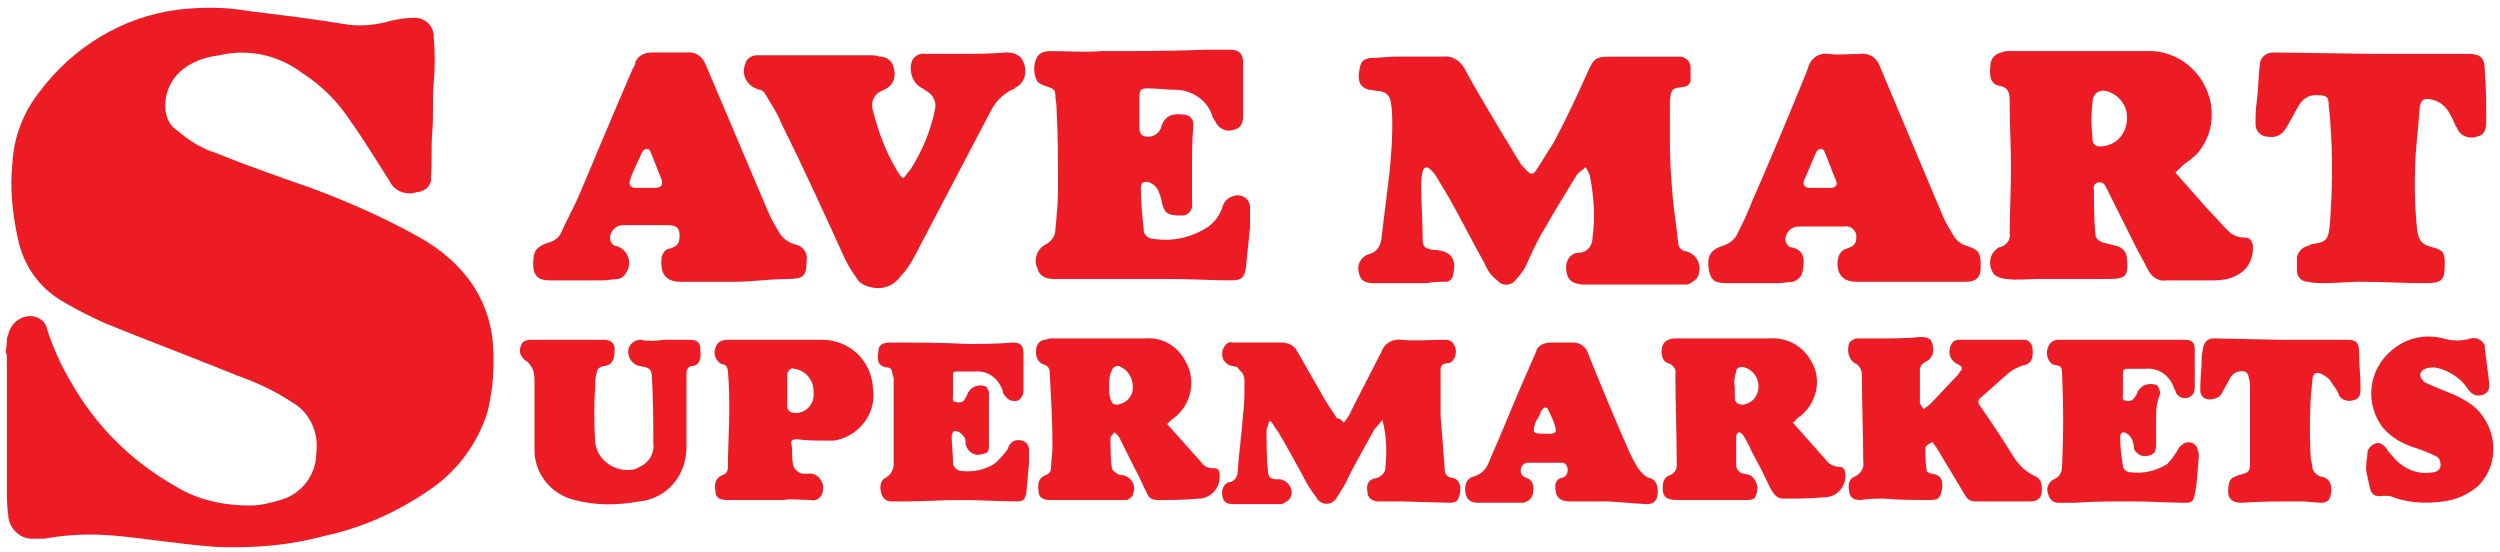 <?xml version="1.0" encoding="utf-8"?>
<!-- Generator: Adobe Illustrator 21.1.0, SVG Export Plug-In . SVG Version: 6.00 Build 0)  -->
<svg version="1.1" id="Layer_1" xmlns="http://www.w3.org/2000/svg" xmlns:xlink="http://www.w3.org/1999/xlink" x="0px" y="0px"
	 viewBox="0 0 181 40" style="enable-background:new 0 0 181 40;" xml:space="preserve">
<style type="text/css">
	.st0{fill:#ED1C24;}
</style>
<title>Grocery</title>
<path class="st0" d="M0.5,24.5c0.1-0.2,0.1-0.4,0.2-0.6c0.3-0.7,1-1.1,1.7-1c0.5,0.1,0.9,0.4,1,0.9c0.4,1.3,1,2.6,1.7,3.8
	c1.8,3.2,4.4,5.8,7.6,7.6c1.6,1,3.5,1.4,5.4,1.4c0.8,0,1.5-0.2,2.2-0.4c1.5-0.4,2.6-1.8,2.6-3.4c0.2-1.5-0.5-3-1.8-3.7
	c-1.2-0.8-2.5-1.4-3.9-1.9c-3.2-1.3-6.4-2.5-9.6-3.8c-1.1-0.5-2.1-1-3.1-1.6c-1.7-1-2.8-2.6-3.2-4.5c-0.4-1.8-0.6-3.7-0.4-5.5
	c0.1-1.9,0.8-3.7,2-5.2c2.4-3.2,6-5.4,10-5.9c1.7-0.2,3.4-0.2,5.1,0.1c2.5,0.3,4.9,0.6,7.3,1c1,0.1,2,0,3-0.3c0.5-0.1,1-0.2,1.5-0.2
	c0.8-0.1,1.5,0.4,1.6,1.2c0,0.1,0,0.2,0,0.2c0.1,1.1,0.1,2.2,0,3.3s0,2.4-0.1,3.5s0,2.2-0.1,3.3c0.1,0.5-0.3,1-0.9,1.1h-0.1
	c-0.8,0.3-1.7-0.1-2-0.8c-0.9-1.4-1.8-2.9-2.8-4.3c-0.9-1.4-2.1-2.6-3.5-3.5c-1.7-1.3-3.9-1.8-6-1.3c-0.8,0.1-1.5,0.3-2.2,0.7
	c-1.2,0.7-1.9,2-1.7,3.4c0.1,0.6,0.4,1.1,0.9,1.4c0.8,0.7,1.8,1.3,2.8,1.6c2.2,0.9,4.5,1.7,6.8,2.5c2.7,1,5.4,2.2,7.9,3.6
	c1.6,0.9,3,2.1,4,3.7c0.8,1.3,1.2,2.7,1.3,4.1c0.1,1.6,0,3.2-0.4,4.8c-0.7,2.3-2.2,4.3-4.1,5.6c-2.3,1.6-4.9,2.8-7.7,3.4
	c-2.6,0.7-5.2,0.9-7.8,0.8c-1.5-0.1-3-0.3-4.6-0.5s-3.1-0.4-4.6-0.4c-1.1,0-2.2,0.1-3.3,0.3c-0.2,0-0.5,0-0.7,0
	c-1,0.1-1.8-0.7-1.9-1.6c0,0,0-0.1,0-0.1c-0.1-0.6-0.1-1.3-0.1-1.9c0-3.2,0-6.4,0-9.5c0-0.2,0-0.3-0.1-0.4C0.5,25,0.5,24.7,0.5,24.5
	z"/>
<path class="st0" d="M114.8,12.1c-0.2,0.2-0.4,0.3-0.6,0.5c-0.8,1.3-1.6,2.6-2.4,4c-0.5,0.8-0.9,1.7-1.3,2.6
	c-0.2,0.4-0.5,0.8-0.8,1.1c-0.3,0.4-0.9,0.4-1.2,0.1c0,0-0.1-0.1-0.1-0.1c-0.4-0.3-0.7-0.7-0.9-1.2c-0.9-1.6-1.7-3.2-2.6-4.8
	c-0.3-0.5-0.6-1-0.9-1.5c-0.1-0.2-0.3-0.4-0.4-0.5c-0.3-0.3-0.5-0.2-0.6,0.1c-0.1,0.4-0.1,0.8-0.1,1.2c0,1.2,0.1,2.5,0.1,3.7
	c0,0.6,0.2,0.7,0.8,0.8h0.2c1,0.1,1.5,0.6,1.2,1.8c0,0.3-0.3,0.5-0.5,0.5c-0.5,0-0.9,0-1.4,0.1h-3.8c-0.7,0-1-0.2-1.1-0.7
	c-0.2-0.6,0.1-1.2,0.7-1.4c0,0,0,0,0,0c0.5-0.1,0.8-0.5,0.9-1c0.2-1.6,0.4-3.3,0.6-4.9c0.1-1.1,0.2-2.2,0.2-3.3c0-0.6,0-1.2-0.1-1.8
	c-0.1-0.5-0.3-0.7-0.8-0.8c-0.3,0-0.5-0.1-0.8-0.1c-0.6-0.2-0.8-0.5-0.7-1.3s0.3-0.9,0.8-1c0.6,0,1.2-0.1,1.8-0.1c1.2,0,2.4,0,3.5,0
	c0.6-0.1,1.2,0.3,1.5,0.8c0.9,1.7,1.9,3.3,2.9,5c0.4,0.6,0.7,1.2,1.1,1.8c0.1,0.2,0.2,0.3,0.4,0.5c0.4,0.5,0.6,0.5,0.9,0
	c0.4-0.6,0.8-1.3,1.2-1.9c0.9-1.7,1.7-3.4,2.5-5.2c0.4-0.9,0.6-1,1.6-1c1.5,0,3,0,4.5,0c0.2,0,0.3,0,0.5,0c0.4,0,0.8,0.3,0.8,0.8
	c0,0.3,0,0.6,0,0.9c0,0.3-0.3,0.5-0.6,0.5c-0.8,0.1-0.8,0.2-0.9,1c0,1.1,0,2.2,0,3.3s0.1,2.4,0.2,3.6s0.3,2.3,0.4,3.4
	c0,0.3,0.3,0.6,0.6,0.6c0.7,0.2,1.1,0.9,0.9,1.6c0,0.1-0.1,0.3-0.2,0.4c-0.2,0.2-0.4,0.3-0.6,0.4c-0.9,0-1.7,0-2.6,0
	c-1.6,0-3.1,0-4.7,0h-0.4c-0.7-0.1-1-0.3-1.1-1c-0.1-0.6,0.2-1.2,0.8-1.3c0,0,0.1,0,0.1,0c0.6,0,1-0.5,1-1.1c0.2-1.5,0.1-3-0.2-4.5
	C115,12.4,114.9,12.3,114.8,12.1z"/>
<path class="st0" d="M157.5,12.5l2.3,2.6c0.5,0.5,1,1.1,1.5,1.6c0.3,0.3,0.7,0.5,1.2,0.5c0.4,0,0.5,0.2,0.6,0.5
	c0.1,0.9-0.3,1.8-1.1,2.2c-0.5,0.3-1.1,0.4-1.8,0.4c-1.1,0-2.2,0-3.3,0c-0.6,0.1-1.1-0.2-1.4-0.8c-0.3-0.6-0.6-1.1-0.9-1.7l-2.1-4.2
	c-0.1-0.2-0.2-0.4-0.5-0.4c-0.3,0-0.5,0.3-0.4,0.5c0,1.1,0,2.1,0.1,3.2c0,0.4,0.3,0.6,0.7,0.7s0.5,0.1,0.8,0.2
	c0.5,0.1,0.8,0.5,0.8,1c0.1,1.2-0.1,1.4-1.4,1.4h-5c-0.8,0-1.6,0.1-2.3,0c-0.3,0-0.6-0.1-0.9-0.3c-0.5-0.6-0.4-1.5,0.2-1.9
	c0.1-0.1,0.1-0.1,0.2-0.1c0.4-0.1,0.8-0.5,0.7-1c0-1.6,0.1-3.2,0.1-4.9c0-1.4-0.1-2.8-0.1-4.3c0-0.1,0-0.3,0-0.4
	c0-0.6-0.1-1-0.8-1.1c-0.5-0.1-0.7-0.6-0.6-1.4c0-0.5,0.3-0.9,0.8-1c0.2-0.1,0.4-0.1,0.6-0.1h9.9c1.9-0.1,3.7,1.1,4.4,2.9
	c0.6,1.5,0.4,3.2-0.7,4.5c-0.3,0.3-0.7,0.6-1.1,0.9L157.5,12.5z M154,8.5c0-0.8-0.5-1.5-1.2-1.8c-0.6-0.3-1.2-0.1-1.3,0.6
	c-0.1,0.9-0.1,1.8,0,2.8c0,0.3,0.2,0.5,0.5,0.5c0,0,0,0,0,0C153.2,10.6,154,9.7,154,8.5C154,8.6,154,8.6,154,8.5L154,8.5z"/>
<path class="st0" d="M86.3,12.1c0,0.9,0,1.7,0,2.6c0.1,0.4-0.2,0.9-0.7,0.9c-0.1,0-0.2,0-0.2,0c-0.9,0-1.1-0.2-1.3-1
	c0-0.2-0.1-0.4-0.2-0.7c-0.1-0.3-0.4-0.6-0.7-0.7c-0.4-0.1-0.6,0-0.6,0.4c0,1,0.1,2,0.2,3c0,0.4,0.3,0.7,0.8,0.7
	c1.3,0.2,2.7-0.1,3.9-0.9c0.5-0.4,0.8-0.8,1-1.4c0.1-0.4,0.4-0.7,0.8-0.8c0.5-0.2,1.1,0.1,1.2,0.7c0,0.1,0,0.1,0,0.2
	c0,0.5,0,0.9,0,1.4c-0.1,1-0.2,1.9-0.3,2.9c-0.1,0.7-0.3,0.9-1.1,0.9c-1.4,0-2.8-0.1-4.2-0.1c-1.9,0-3.8,0-5.7,0c-1,0-1.9,0-2.9,0
	c-0.7,0-1.1-0.3-1.2-0.8c-0.3-0.6,0-1.4,0.6-1.7c0.4-0.2,0.7-0.6,0.7-1c0.1-1,0.2-2,0.2-3c0-1.9,0-3.9-0.1-5.8
	c0-0.4-0.1-0.8-0.1-1.1s-0.2-0.4-0.5-0.5c-0.3-0.1-0.6-0.2-0.8-0.4c-0.3-0.6-0.3-1.2,0-1.8c0.2-0.3,0.6-0.4,0.9-0.4
	c1.3,0,2.5,0.1,3.8,0c2.5,0,5,0,7.6-0.1c0.6,0,1.1,0,1.7,0s0.9,0.3,0.9,0.9c0,1.3,0,2.6,0,3.9c0,0.6-0.2,0.9-0.7,1
	c-0.5,0.2-1.1-0.1-1.3-0.6c-0.1-0.1-0.1-0.2-0.2-0.3c-0.3-1.2-1.5-2-2.7-2c-0.7,0-1.3-0.1-2-0.1c-0.5,0-0.6,0.1-0.6,0.6
	c0,0.8,0,1.5,0,2.3c0,0.4,0.2,0.6,0.6,0.6c0.5,0,0.9-0.3,1-0.8c0.3-0.8,0.9-0.9,1.6-0.8c0.4,0,0.7,0.3,0.7,0.7c0,0,0,0.1,0,0.1
	C86.3,10.3,86.3,11.2,86.3,12.1z"/>
<path class="st0" d="M53.2,20.4c-1.3,0-2.6,0-3.9,0s-1.5-0.8-1.4-1.8c0.1-0.3,0.3-0.6,0.6-0.6c0.6-0.2,0.7-0.4,0.7-1
	s-0.4-0.7-0.9-0.7h-3.2c-0.4,0-0.8,0.3-0.9,0.7c-0.1,0.3,0,0.6,0.3,0.8c0,0,0.1,0,0.1,0c0.7,0.2,1.1,0.9,0.9,1.6
	c0,0.1-0.1,0.2-0.1,0.2c-0.1,0.3-0.4,0.6-0.7,0.6c-0.3,0-0.7,0.1-1,0.1h-3.9c-0.8,0-1.2-0.3-1.2-1.2s0.2-1.2,1-1.5
	c0.4-0.1,0.8-0.3,1-0.7c0.4-0.9,0.9-1.8,1.3-2.7c1.3-3.1,2.6-6.2,3.9-9.2c0.1-0.2,0.2-0.3,0.2-0.5c0.2-0.5,0.7-0.7,1.2-0.7
	c0.8,0,1.7,0,2.5,0c0.6-0.1,1.2,0.3,1.4,0.9c1.5,3.5,3,7.1,4.5,10.6c0.2,0.5,0.5,1,0.8,1.5c0.2,0.4,0.7,0.8,1.2,0.9
	c0.5,0.1,0.9,0.6,0.8,1.1c0,1.2-0.2,1.4-1.4,1.4S54.4,20.4,53.2,20.4z M46.7,13.6h0.7c0.5,0,0.6-0.2,0.5-0.6c-0.3-0.7-0.5-1.3-0.8-2
	c-0.1-0.3-0.4-0.3-0.6,0c-0.3,0.7-0.7,1.4-0.9,2.1c-0.1,0.3,0.1,0.5,0.4,0.5L46.7,13.6z"/>
<path class="st0" d="M138.3,20.4c-1.3,0-2.6,0-3.9,0s-1.5-1-1.3-1.8c0.1-0.3,0.3-0.5,0.6-0.6c0.6-0.2,0.7-0.4,0.7-0.9
	c0-0.4-0.4-0.8-0.9-0.7c0,0,0,0-0.1,0h-3.2c-0.4,0-0.8,0.3-0.9,0.7c-0.1,0.3,0,0.6,0.3,0.8c0,0,0.1,0,0.1,0c0.9,0.2,1,0.8,0.8,1.8
	c-0.1,0.4-0.4,0.6-0.7,0.7c-0.3,0-0.7,0.1-1,0.1h-3.9c-0.8,0-1.1-0.3-1.2-1.1s0.1-1.3,1-1.6c0.4-0.1,0.8-0.4,1-0.7
	c0.4-0.8,0.8-1.6,1.1-2.4c1.4-3.2,2.7-6.3,4-9.5c0-0.1,0.1-0.2,0.1-0.3c0.2-0.7,0.8-1.1,1.5-1c0.8,0.1,1.5,0,2.3,0
	c0.6-0.1,1.2,0.3,1.4,0.9c1.5,3.6,3,7.1,4.5,10.7c0.2,0.5,0.5,1,0.8,1.5c0.2,0.4,0.6,0.7,1,0.8c0.9,0.3,1,0.5,1,1.5
	c0,0.8-0.3,1.1-1.1,1.1L138.3,20.4L138.3,20.4z M131.8,13.6h0.7c0.4,0,0.6-0.2,0.4-0.6c-0.3-0.7-0.5-1.3-0.8-2
	c-0.1-0.3-0.4-0.3-0.6,0c-0.3,0.7-0.6,1.4-0.9,2.1c-0.1,0.3,0.1,0.5,0.4,0.5S131.5,13.6,131.8,13.6L131.8,13.6z"/>
<path class="st0" d="M65.4,12.9c0.2-0.2,0.3-0.4,0.5-0.6c0.9-1.4,1.5-2.9,1.8-4.4c0.1-0.5-0.1-1-0.6-1.3l-0.3-0.2
	c-0.7-0.3-1-1.2-0.8-1.9c0.1-0.4,0.6-0.7,1-0.6c0.9,0,1.8,0,2.7,0s2,0,3.1-0.1c0.2,0,0.5,0,0.7,0.1C73.7,4,73.9,4.1,74,4.3
	c0.4,0.7,0.3,1.6-0.4,2c0,0-0.1,0-0.1,0.1c-0.8,0.3-1.4,0.9-1.8,1.7c-1.8,3.4-3.5,6.7-5.3,10.1c-0.3,0.6-0.7,1.3-1.2,1.8
	c-0.5,0.7-1.3,1-2.1,0.8c-0.5-0.1-0.9-0.3-1.1-0.7c-0.3-0.4-0.6-0.9-0.8-1.3c-1.5-3.3-3-6.6-4.6-9.8c-0.3-0.8-0.8-1.5-1.2-2.2
	c-0.1-0.2-0.3-0.3-0.4-0.3c-0.8-0.2-1.3-0.9-1.1-1.7c0-0.1,0.1-0.2,0.1-0.3c0.1-0.3,0.5-0.5,0.8-0.5c0.7,0,1.5,0,2.2,0H63
	c0.2,0,0.4,0,0.7,0.1c0.5,0,0.9,0.3,1,0.8c0.2,0.6,0,1.2-0.5,1.5l-0.4,0.2C63.3,6.8,63,7.4,63.2,8c0.4,1.6,1,3.2,1.9,4.6
	c0.1,0.1,0.1,0.2,0.2,0.2C65.3,12.9,65.4,12.9,65.4,12.9z"/>
<path class="st0" d="M171.8,3.9h6.9c0.9,0,1.2,0.3,1.2,1.2c0.1,1.2,0.1,2.5,0.1,3.7c0,0.7-0.2,1-0.7,1.1c-0.6,0.2-1.2-0.1-1.4-0.6
	c0,0,0,0,0,0c-0.2-0.3-0.3-0.7-0.5-1c-0.3-0.6-0.8-1-1.4-1.1c-0.5-0.1-0.7,0-0.8,0.5c-0.1,1.1-0.2,2.3-0.3,3.4
	c-0.1,1.8-0.1,3.7,0.1,5.5c0.1,0.8,0.3,1.1,1.1,1.3s0.9,0.4,0.9,1.2c0,1.2-0.2,1.4-1.4,1.4c-1.6,0-3.2-0.1-4.8-0.1
	c-0.8,0-1.6,0.1-2.5,0.1c-0.4,0-0.8,0-1.2-0.1c-0.4,0-0.8-0.3-0.8-0.8c0-0.3,0-0.7,0-1c0.1-0.4,0.4-0.7,0.8-0.8l0.2-0.1
	c1.1-0.2,1.3-0.2,1.4-1.7c0.2-2.8,0.2-5.6-0.1-8.4c0-0.6-0.2-0.7-0.7-0.7c-0.6-0.1-1.2,0.2-1.5,0.8c-0.3,0.5-0.6,1.1-0.9,1.6
	c-0.3,0.5-0.8,0.7-1.3,0.6c-0.5,0-0.9-0.4-0.9-0.9c0-0.6,0-1.1,0.1-1.7c0.1-0.8,0.1-1.7,0.2-2.5c0-0.6,0.4-1,1-1c0,0,0,0,0.1,0
	L171.8,3.9z"/>
<path class="st0" d="M97.3,30.6c0.2-0.3,0.4-0.5,0.5-0.8c0.7-1.4,1.5-2.9,2.2-4.3c0.2-0.6,0.8-1,1.5-0.9c1,0.1,2,0,3,0
	c0.3,0,0.6,0,0.8,0.4c0.2,0.4,0.1,0.8-0.1,1.1c-0.1,0.1-0.2,0.2-0.4,0.2c-0.4,0-0.5,0.2-0.5,0.5c0,1.1,0,2.2,0,3.3
	c0.1,1.3,0.2,2.6,0.3,3.9c0,0.3,0.2,0.6,0.6,0.6c0.4,0.1,0.6,0.5,0.5,1.1s-0.3,0.7-0.8,0.7l-3.5-0.1c-0.5,0-1.1,0-1.6,0
	S99,36,99,35.6c-0.1-0.6,0.1-0.9,0.7-1c0.3-0.1,0.6-0.4,0.6-0.7c0.1-1,0.1-2-0.1-3c0-0.1-0.1-0.3-0.1-0.5c-0.2,0.2-0.4,0.5-0.6,0.7
	c-0.6,1.1-1.3,2.3-1.9,3.5c-0.2,0.5-0.5,0.9-0.8,1.4c-0.2,0.4-0.7,0.6-1.1,0.4c-0.2-0.1-0.3-0.2-0.4-0.4c-0.4-0.5-0.7-1-1-1.6
	c-0.6-1.1-1.2-2.2-1.8-3.2c-0.2-0.2-0.3-0.5-0.5-0.7h-0.1c-0.1,0.2-0.1,0.4-0.2,0.6c0,1,0,2,0.1,3c0,0.4,0.2,0.6,0.6,0.6
	c0.1,0,0.2,0,0.3,0c0.5,0.1,0.9,0.6,0.8,1.1c0,0.1-0.1,0.3-0.2,0.4c-0.1,0.1-0.3,0.2-0.5,0.3c-0.4,0-0.8,0-1.1,0h-2.3
	c-0.6,0-0.8-0.1-0.9-0.6c-0.1-0.4,0.1-0.9,0.5-1c0,0,0,0,0.1,0c0.3-0.1,0.5-0.4,0.5-0.7c0.1-1.4,0.3-2.8,0.4-4.2
	c0.1-0.8,0.1-1.5,0.1-2.3c0-0.2,0-0.4-0.1-0.6c-0.1-0.2-0.3-0.3-0.4-0.5c-0.1-0.1-0.2,0-0.3-0.1c-0.5,0-0.9-0.5-0.8-1
	c0-0.1,0-0.2,0.1-0.3c0.1-0.3,0.4-0.5,0.7-0.4c0.5,0,1,0,1.5,0c0.7,0,1.3,0,2,0c0.4,0,0.9,0.2,1.1,0.6c0.7,1.2,1.3,2.3,2,3.5
	c0.3,0.5,0.6,0.9,0.9,1.4C96.9,30.2,97.1,30.4,97.3,30.6z"/>
<path class="st0" d="M139.3,29.6c0.1-0.1,0.3-0.2,0.4-0.3c0.7-0.7,1.3-1.4,2-2.1c0.1-0.1,0.2-0.3,0.3-0.4c0.1-0.2,0-0.3-0.2-0.4
	c-0.5-0.2-0.8-0.7-0.6-1.3c0-0.1,0.1-0.2,0.1-0.2c0.1-0.2,0.3-0.3,0.5-0.3c0.6,0,1.3,0,1.9,0h2.4c0.2,0,0.4,0,0.6,0
	c0.2,0.1,0.4,0.3,0.4,0.4c0.1,0.3,0.1,0.7,0,1c-0.1,0.2-0.2,0.3-0.4,0.4c-0.5,0.1-1.1,0.4-1.5,0.8l-1.8,1.6
	c-0.2,0.1-0.2,0.4-0.1,0.5c0,0,0,0,0,0c0.9,1.3,1.7,2.5,2.5,3.8c0.4,0.6,0.9,1.1,1.6,1.4c0.4,0.2,0.5,0.7,0.4,1.3
	c-0.1,0.3-0.3,0.5-0.8,0.5h-4c-0.3,0-0.5-0.1-0.7-0.4l-2.1-3.5c-0.1-0.1-0.2-0.3-0.3-0.4c-0.2,0.1-0.5,0.3-0.5,0.4
	c0,0.6,0,1.2,0.1,1.7c0,0.1,0.3,0.2,0.4,0.2c0.6,0.1,0.8,0.4,0.7,1.1s-0.3,0.8-0.9,0.8c-1.1,0-2.2,0-3.3-0.1c-0.6,0-1.1,0-1.7,0.1
	c-0.4,0-0.7-0.1-0.8-0.5c-0.1-0.6-0.1-1,0.4-1.2c0.4-0.2,0.7-0.6,0.6-1.1c0-2.1-0.1-4.2-0.1-6.3c0-0.3-0.2-0.7-0.5-0.8
	c-0.5-0.3-0.6-1-0.4-1.5c0.2-0.2,0.4-0.3,0.6-0.3c0.6,0,1.1,0,1.7,0c0.9,0,1.9,0,2.8-0.1c0.6,0,0.8,0.1,0.9,0.5
	c0.2,0.5,0,1.1-0.5,1.3c-0.2,0.1-0.4,0.3-0.4,0.6c0,0.8,0,1.6,0,2.4C139.2,29.5,139.2,29.6,139.3,29.6z"/>
<path class="st0" d="M129.8,30.6c0.8,0.9,1.6,1.8,2.4,2.7c0.2,0.3,0.6,0.5,1,0.5c0.3,0,0.4,0.3,0.4,0.5c0.1,0.9-0.6,1.7-1.5,1.7
	c-1,0.1-2,0.1-3,0.1c-0.5,0-0.7-0.4-0.9-0.7c-0.3-0.6-0.6-1.3-1-2s-0.6-1.3-1-1.9c-0.1-0.1-0.2-0.2-0.3-0.2c-0.1,0-0.2,0.2-0.2,0.3
	c0,0.7,0,1.4,0,2.1c0,0.3,0.3,0.6,0.6,0.6c0.1,0,0.3,0.1,0.4,0.1c0.5,0.3,0.7,1,0.4,1.5c0,0,0,0,0,0.1c-0.1,0.1-0.3,0.2-0.5,0.2
	c-0.5,0-1.1,0-1.6,0h-3.6c-0.8,0-1.1-0.3-1-1.1c0-0.3,0.2-0.6,0.5-0.7c0.3-0.1,0.5-0.4,0.5-0.7c0-2.2-0.1-4.4-0.1-6.6
	c0.1-0.4-0.2-0.7-0.5-0.8c-0.4-0.1-0.5-0.5-0.5-0.9c0-0.4,0.2-0.7,0.5-0.8c0.2-0.1,0.4-0.1,0.6-0.1h6.7c1.2-0.1,2.4,0.5,3,1.6
	c0.9,1.4,0.4,3.3-1,4.2C130,30.5,129.9,30.5,129.8,30.6z M125.6,28L125.6,28c0,0.3,0,0.5,0,0.8s0.2,0.5,0.6,0.5
	c0.6-0.1,1-0.5,1.1-1.1c0.1-0.7-0.3-1.4-1-1.6c-0.2-0.1-0.5,0-0.6,0.2c0,0,0,0.1,0,0.1C125.6,27.3,125.5,27.7,125.6,28L125.6,28z"/>
<path class="st0" d="M84.5,30.7l2.5,2.8c0.2,0.3,0.5,0.4,0.9,0.4c0.3,0,0.4,0.2,0.4,0.4c0.1,0.9-0.5,1.7-1.4,1.8c0,0-0.1,0-0.1,0
	c-1,0.1-2,0.1-3,0.1c-0.4,0-0.7-0.2-0.8-0.6c-0.3-0.5-0.5-1.1-0.8-1.6c-0.4-0.8-0.8-1.6-1.2-2.4c-0.1-0.1-0.2-0.2-0.3-0.3
	c-0.1,0.1-0.3,0.3-0.3,0.4c0,0.7,0,1.5,0.1,2.2c0,0.1,0.2,0.3,0.4,0.4c0.1,0.1,0.2,0.1,0.4,0.1c0.5,0.1,0.9,0.6,0.8,1.1
	c0,0.1-0.1,0.3-0.1,0.4c-0.1,0.1-0.2,0.2-0.4,0.3c-0.3,0-0.7,0-1.1,0h-4.2H76c-0.5,0-0.8-0.2-0.8-0.6c-0.1-0.6,0-1,0.5-1.2
	c0.3-0.1,0.4-0.3,0.4-0.6c0-0.5,0.1-0.9,0.1-1.4c0-1.8-0.1-3.6-0.2-5.4c0-0.3-0.1-0.5-0.4-0.6c-0.4-0.1-0.6-0.5-0.6-0.9
	c0-0.5,0.2-0.8,0.6-0.9c0.2,0,0.3-0.1,0.5-0.1h6.8c1.2-0.1,2.3,0.5,2.9,1.6c0.9,1.5,0.4,3.4-1,4.3L84.5,30.7z M80.3,28
	c0,0.3,0,0.6,0.1,0.9s0.2,0.4,0.5,0.4c0.6-0.1,1-0.5,1.1-1c0.1-0.7-0.2-1.4-0.8-1.7c-0.2-0.2-0.6-0.1-0.7,0.2c0,0.1-0.1,0.2-0.1,0.2
	C80.3,27.4,80.3,27.7,80.3,28z"/>
<path class="st0" d="M56.1,24.6c1.1,0,2.3,0,3.4,0c2,0,3.6,1.5,3.7,3.5c0,0,0,0,0,0c0.3,1.8-1,3.5-2.8,3.8c-0.2,0-0.4,0-0.6,0
	c-0.7,0-1.4,0-2.1-0.1c-0.3,0-0.5,0.1-0.4,0.4s0,0.9,0.1,1.3c0,0.4,0.4,0.8,0.8,0.8c0,0,0.1,0,0.1,0h0.2c0.5-0.1,1,0.3,1.1,0.9
	c0,0.2,0,0.4-0.1,0.6c-0.1,0.3-0.5,0.5-0.8,0.4c-0.7,0-1.4-0.1-2,0c-1.1,0-2.2,0-3.3,0h-0.8c-0.5,0-0.8-0.2-0.8-0.6
	c-0.1-0.6,0-1,0.5-1.2c0.3-0.1,0.4-0.3,0.4-0.6c0-1.4,0.1-2.7,0.1-4c0-1,0-1.9-0.1-2.9c0-0.2-0.1-0.5-0.3-0.5
	c-0.5-0.1-0.8-0.7-0.6-1.2c0,0,0,0,0,0c0.1-0.4,0.4-0.6,0.9-0.6L56.1,24.6L56.1,24.6z M57,28.2L57,28.2c0,0.4,0,0.8,0,1.2
	s0.3,0.5,0.6,0.5c0.8,0,1.4-0.7,1.3-1.5c0,0,0-0.1,0-0.1c0-0.8-0.6-1.5-1.4-1.6c-0.2-0.1-0.4,0.1-0.5,0.3c0,0,0,0.1,0,0.1
	C57,27.5,57,27.8,57,28.2L57,28.2z"/>
<path class="st0" d="M48.1,24.6c0.6,0,1.2,0,1.8,0s0.8,0.2,0.8,0.7c0.1,0.7-0.1,1.2-0.6,1.2c-0.2,0-0.4,0.2-0.4,0.5
	c0,0.3,0,0.6,0,0.8c0,1.5,0,3,0,4.6c0,2-1.4,3.7-3.4,3.9c-1.6,0.3-3.2,0.3-4.7-0.1c-1.7-0.4-2.9-1.9-2.9-3.6c0-1.6,0-3.2,0-4.8
	c0-0.3,0-0.7-0.1-1c-0.1-0.2-0.2-0.4-0.4-0.6c-0.4-0.2-0.7-0.7-0.5-1.1c0.1-0.4,0.3-0.5,0.9-0.5s1,0,1.6,0c1.2,0,2.3,0,3.5,0
	c0.5,0,0.8,0.2,0.8,0.7c0,0.8-0.2,1.1-0.7,1.2c-0.3,0-0.6,0.2-0.6,0.5c-0.1,0.3-0.1,0.6-0.1,0.9c-0.1,1.4-0.1,2.8,0,4.2
	c0.2,1.3,1.5,2.1,2.7,1.9c0.2,0,0.3-0.1,0.5-0.2c0.7-0.3,1.1-1,1-1.7c0-1.6,0-3.2-0.1-4.7c0-0.7-0.2-0.8-0.9-0.9
	c-0.5-0.1-0.9-0.6-0.8-1.2c0-0.1,0.1-0.3,0.2-0.4c0.2-0.2,0.4-0.3,0.7-0.3C46.8,24.7,47.4,24.7,48.1,24.6L48.1,24.6z"/>
<path class="st0" d="M156.1,30.4c0,0.6,0,1.2,0,1.8s-0.2,0.7-0.6,0.8c-0.4,0.1-0.8-0.1-1-0.5c0,0,0-0.1,0-0.1c0-0.2-0.1-0.4-0.1-0.5
	c-0.1-0.2-0.2-0.4-0.4-0.5c-0.3-0.2-0.5-0.1-0.5,0.3c0,0.7,0.1,1.4,0.2,2c0,0.3,0.3,0.5,0.6,0.5c0.9,0.1,1.8-0.1,2.6-0.6
	c0.3-0.3,0.5-0.6,0.7-0.9c0.1-0.2,0.2-0.4,0.4-0.5c0.3-0.3,0.8-0.2,1,0.1c0.1,0.1,0.1,0.2,0.1,0.3c0.1,0.1,0.1,0.3,0.1,0.4
	c-0.1,0.9-0.1,1.9-0.3,2.8c-0.1,0.5-0.2,0.6-0.7,0.6c-1.3,0-2.5-0.1-3.8-0.1s-2.8,0-4.2,0.1c-0.4,0-0.8,0-1.2,0
	c-0.3,0-0.6-0.2-0.7-0.6c-0.2-0.4,0-0.9,0.4-1.1c0.5-0.2,0.6-0.6,0.6-1.1c0.1-2.1,0.1-4.2,0-6.4c0-0.7-0.1-0.7-0.6-0.8
	c-0.1,0-0.1,0-0.2-0.1c-0.3-0.3-0.4-0.8-0.2-1.2c0.1-0.3,0.4-0.5,0.7-0.5h2.9h6.3c0.5,0,0.7,0.2,0.7,0.7c0,0.9,0,1.8,0,2.7
	c0,0.5-0.2,0.7-0.5,0.8c-0.4,0.1-0.8-0.1-0.9-0.5c0-0.1-0.1-0.1-0.1-0.2c-0.3-0.9-1.1-1.5-2.1-1.4c-0.4,0-0.8,0-1.2,0
	s-0.4,0.1-0.4,0.4c0,0.5,0,1,0,1.4c0,0.2-0.1,0.5,0.2,0.5c0.3,0.1,0.5,0,0.7-0.3c0.1-0.1,0.1-0.2,0.2-0.4c0.3-0.5,0.9-0.6,1.4-0.4
	c0.1,0.2,0.2,0.4,0.2,0.6C156.1,29.2,156.1,29.8,156.1,30.4z"/>
<path class="st0" d="M71.6,30.4c0,0.6,0,1.2,0,1.8s-0.1,0.6-0.6,0.7c-0.4,0.1-0.8-0.1-1-0.5c0,0,0,0,0,0c-0.1-0.2-0.1-0.3-0.1-0.5
	c0-0.2-0.1-0.3-0.3-0.5c-0.1-0.1-0.3-0.2-0.5-0.2c-0.1,0-0.2,0.3-0.2,0.4c0,0.6,0.1,1.2,0.1,1.9c0,0.3,0.3,0.6,0.6,0.6
	c0.9,0.1,1.8-0.1,2.5-0.6c0.3-0.3,0.5-0.5,0.8-0.9c0.1-0.1,0.1-0.3,0.2-0.4c0.2-0.3,0.5-0.4,0.9-0.3c0.3,0.1,0.5,0.3,0.5,0.7
	c0,0.3,0,0.7,0,1c-0.1,0.7-0.1,1.4-0.2,2.1c-0.1,0.5-0.2,0.6-0.7,0.6c-1.3,0-2.7-0.1-4-0.1s-2.6,0.1-3.9,0.1c-0.4,0-0.8,0-1.2,0
	c-0.3,0-0.6-0.2-0.7-0.6c-0.1-0.4-0.1-0.9,0.3-1.1c0.4-0.2,0.6-0.6,0.6-1c0-2.1,0-4.2,0-6.2c0-0.1-0.1-0.3-0.1-0.4
	c0-0.2-0.1-0.4-0.4-0.4c0,0,0,0,0,0c-0.7-0.1-0.7-0.6-0.6-1.2c0-0.4,0.3-0.6,0.8-0.6c1.8,0,3.7,0,5.6,0.1c1.1,0,2.2,0,3.3-0.1
	c0.6,0,0.8,0.2,0.8,0.8c0,0.9,0,1.8,0,2.7c0,0.3-0.2,0.6-0.4,0.7c-0.3,0.1-0.7,0-0.9-0.3c-0.1-0.1-0.2-0.2-0.2-0.4
	c-0.3-0.9-1.1-1.5-2-1.4c-0.4,0-0.8,0-1.2,0S69,26.9,69,27.2c0,0.5,0,1,0,1.4c0,0.2-0.1,0.5,0.2,0.5c0.3,0.1,0.6,0,0.7-0.3
	c0.1-0.1,0.1-0.2,0.2-0.4c0.3-0.5,0.9-0.6,1.3-0.4c0.1,0.1,0.2,0.3,0.2,0.5C71.6,29.2,71.6,29.8,71.6,30.4z"/>
<path class="st0" d="M116.4,36.3h-2.7c-0.8,0-1.1-0.3-1.1-1.1c0-0.3,0.2-0.6,0.5-0.6c0.3-0.1,0.4-0.3,0.4-0.6s-0.2-0.5-0.4-0.5
	c-0.8,0-1.6,0-2.5,0c-0.3,0-0.5,0.3-0.5,0.6c0,0.3,0.2,0.4,0.4,0.5c0.4,0.1,0.6,0.5,0.5,1c0,0.4-0.3,0.7-0.7,0.8c-0.1,0-0.2,0-0.3,0
	H107c-0.5,0-0.8-0.2-0.9-0.7c-0.1-0.6,0.1-1.1,0.6-1.2c0.7-0.2,1-0.7,1.2-1.3c0.9-2,1.7-4.1,2.6-6.1l0.7-1.6
	c0.1-0.5,0.6-0.7,1.1-0.7c0.5,0,1.1,0,1.6,0c0.4,0,0.8,0.2,1,0.6c1,2.5,2,4.9,3.1,7.4c0.2,0.4,0.4,0.8,0.6,1.1
	c0.2,0.3,0.5,0.6,0.8,0.7c0.5,0.1,0.7,0.6,0.6,1.3c-0.1,0.4-0.3,0.6-0.8,0.6L116.4,36.3z M111.9,31.4h0.3c0.4,0,0.5-0.1,0.4-0.5
	s-0.3-0.8-0.5-1.2c0-0.1-0.1-0.2-0.2-0.2c-0.1,0-0.2,0.1-0.3,0.2c-0.1,0.3-0.2,0.5-0.4,0.8C110.9,31.4,111,31.4,111.9,31.4z"/>
<path class="st0" d="M171.3,34c0-0.5,0.1-0.9,0.1-1.2c0-0.3,0.3-0.6,0.6-0.7c0.3-0.1,0.6,0.1,0.8,0.4c0.1,0.2,0.3,0.4,0.4,0.5
	c0.7,0.9,1.8,1.4,2.9,1.2c0.3,0,0.6-0.2,0.6-0.5c0-0.3-0.1-0.6-0.4-0.7c-0.6-0.3-1.2-0.5-1.8-0.7c-0.8-0.3-1.6-0.8-2.1-1.5
	c-1.3-1.9-0.8-4.4,1.1-5.7c1-0.7,2.2-0.9,3.4-0.6c0.6,0.2,1.4,0.2,2,0c0.4-0.1,0.8,0.1,1,0.5c0,0.1,0,0.1,0,0.2
	c0.1,0.8,0.2,1.6,0.3,2.4c0.1,0.6-0.1,0.9-0.5,1s-0.7,0-1-0.4c-0.5-0.8-1.4-1.4-2.4-1.6c-0.2,0-0.5,0-0.7,0.1
	c-0.3,0.1-0.5,0.4-0.3,0.7c0.1,0.1,0.2,0.3,0.3,0.3c0.4,0.2,0.9,0.4,1.4,0.6c0.8,0.3,1.6,0.7,2.2,1.2c1.6,1.5,1.8,4,0.3,5.6
	c0,0-0.1,0.1-0.1,0.1c-0.7,0.6-1.6,1-2.5,1.1c-1.3,0.2-2.7,0.1-3.9-0.4c-0.2,0-0.4,0-0.5,0c-0.5,0.1-0.8-0.1-0.9-0.5
	S171.4,34.5,171.3,34z"/>
<path class="st0" d="M165.1,24.6h4.8c0.7,0,0.9,0.2,0.9,0.9c0,0.9,0.1,1.7,0.1,2.6c0,0.6-0.1,0.8-0.6,0.9c-0.4,0.1-0.9-0.1-1-0.5
	c-0.1-0.3-0.3-0.5-0.5-0.8c-0.1-0.2-0.3-0.4-0.5-0.5c-0.6-0.4-0.9-0.2-0.9,0.5c-0.2,1.8-0.2,3.7-0.1,5.5c0,0.2,0.1,0.3,0.1,0.5
	c0,0.4,0.3,0.7,0.6,0.8c0.8,0.1,0.9,0.8,0.7,1.5c-0.1,0.3-0.4,0.4-0.6,0.4c-0.5,0-1-0.1-1.6-0.1c-1.4,0-2.8,0-4.2,0.1
	c-1,0-1.1-0.6-0.9-1.5c0.1-0.3,0.4-0.4,0.7-0.5c0.7-0.2,0.8-0.2,0.8-0.9c0-1.8,0-3.6,0-5.4c0-0.3,0-0.5-0.1-0.8
	c0-0.2-0.2-0.4-0.3-0.4c0,0,0,0,0,0c-0.4-0.1-0.8,0.1-1,0.4c-0.2,0.4-0.4,0.7-0.6,1.1c-0.1,0.3-0.5,0.5-0.8,0.5
	c-0.4,0.1-0.8-0.2-0.8-0.6c0-0.1,0-0.1,0-0.2c0-0.7,0.1-1.4,0.1-2c0-0.3,0-0.5,0.1-0.8c0-0.4,0.3-0.8,0.7-0.8c0,0,0.1,0,0.1,0
	L165.1,24.6z"/>
</svg>
